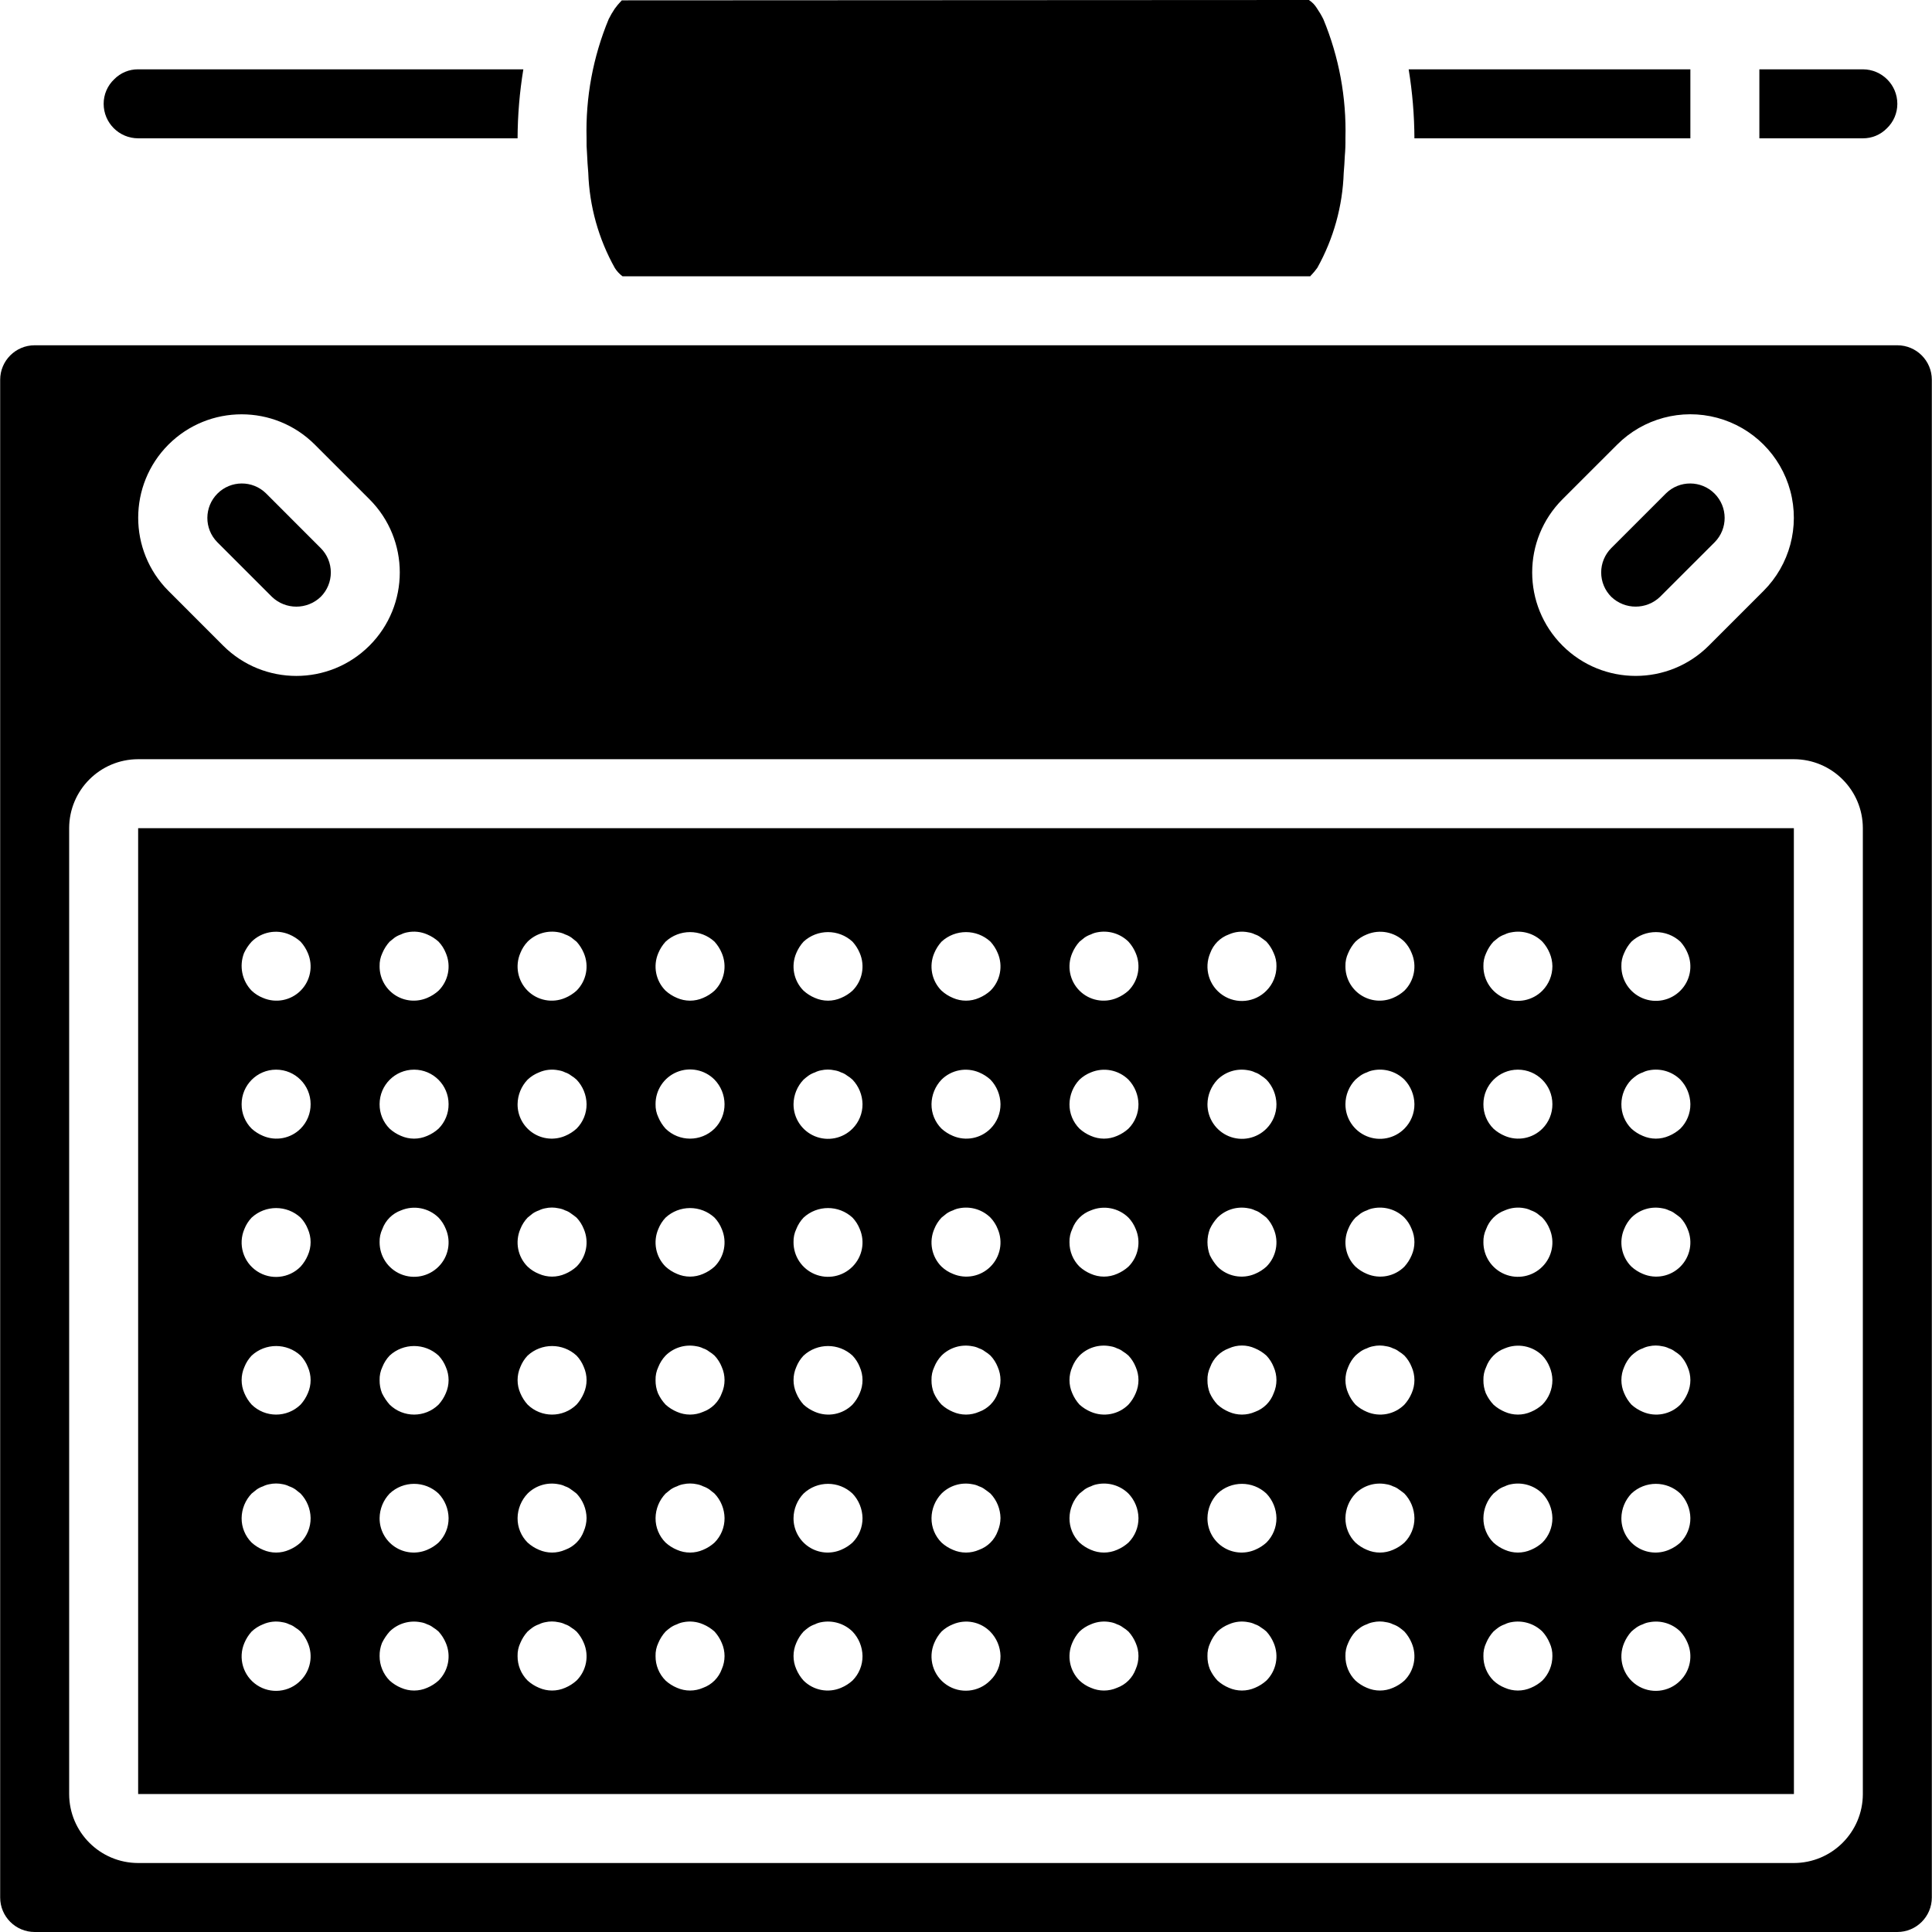 <?xml version="1.0" encoding="iso-8859-1"?>
<!-- Generator: Adobe Illustrator 19.0.0, SVG Export Plug-In . SVG Version: 6.00 Build 0)  -->
<svg version="1.1" id="Capa_1" xmlns="http://www.w3.org/2000/svg" xmlns:xlink="http://www.w3.org/1999/xlink" x="0px" y="0px"
	 viewBox="0 0 503.105 503.105" style="enable-background:new 0 0 503.105 503.105;" xml:space="preserve">
<g>
	<g>
		<g>
			<path d="M35.974,36.018h98.807c0.023-6.019,0.525-12.026,1.5-17.965H35.974c-2.34-0.022-4.588,0.909-6.228,2.579
				c-1.762,1.663-2.759,3.98-2.754,6.404C26.995,31.995,31.014,36.014,35.974,36.018z"/>
			<path d="M152.868,40.026c0.067,1.726,0.183,3.364,0.321,4.954l0.004,0.02l-0.002,0.01c0.297,8.703,2.674,17.209,6.932,24.806
				c0.529,0.824,1.202,1.546,1.987,2.132h179.118c-0.096-0.079,0.667-0.605,1.807-2.202c4.231-7.581,6.59-16.064,6.878-24.741
				L349.912,45l0.002-0.009c0.116-1.4,0.223-2.818,0.279-4.316c0.138-1.549,0.194-3.103,0.167-4.658
				c0.281-10.618-1.673-21.177-5.737-30.991c-0.497-1.004-1.066-1.972-1.702-2.895c-0.521-0.857-1.229-1.586-2.07-2.132
				L161.877,0.088c0.096,0.079-0.667,0.605-1.807,2.202c-0.579,0.859-1.101,1.756-1.561,2.684
				c-4.081,9.828-6.044,20.406-5.763,31.044C152.715,37.355,152.756,38.693,152.868,40.026z"/>
			<path d="M432.281,155.421l14.254-14.246c3.453-3.516,3.428-9.159-0.057-12.644s-9.127-3.511-12.644-0.057l-14.246,14.245
				c-1.685,1.684-2.632,3.969-2.632,6.351c0,2.382,0.947,4.667,2.632,6.351C423.137,158.816,428.731,158.816,432.281,155.421z"/>
			<path d="M70.816,155.421c3.55,3.404,9.152,3.404,12.702,0c1.685-1.682,2.632-3.966,2.632-6.346c0-2.381-0.947-4.664-2.632-6.346
				l-14.246-14.254c-3.516-3.453-9.159-3.428-12.644,0.057s-3.511,9.128-0.057,12.644L70.816,155.421z"/>
			<path d="M35.974,215.667v251.509H467.15l-0.018-251.509H35.974z M422.939,248.184c0.454-1.089,1.092-2.092,1.886-2.965
				c3.602-3.325,9.153-3.325,12.754,0c0.794,0.873,1.432,1.876,1.886,2.965c1.434,3.342,0.687,7.22-1.886,9.79
				c-2.57,2.591-6.452,3.37-9.822,1.97c-3.37-1.399-5.559-4.699-5.538-8.348C422.186,250.418,422.433,249.249,422.939,248.184z
				 M424.824,281.149c0.426-0.386,0.874-0.746,1.342-1.079c0.502-0.342,1.048-0.613,1.623-0.807
				c0.509-0.259,1.052-0.442,1.614-0.544c2.96-0.6,6.024,0.311,8.176,2.43c1.64,1.722,2.57,4,2.605,6.378
				c0.02,2.389-0.918,4.686-2.605,6.378c-0.874,0.792-1.877,1.43-2.965,1.886c-2.174,0.959-4.651,0.959-6.825,0
				c-1.089-0.454-2.092-1.092-2.965-1.886c-1.691-1.689-2.63-3.988-2.606-6.378C422.232,285.144,423.166,282.859,424.824,281.149z
				 M437.579,329.834c-2.57,2.573-6.448,3.32-9.789,1.886c-1.089-0.454-2.092-1.092-2.965-1.886c-2.573-2.57-3.32-6.448-1.886-9.789
				c0.433-1.1,1.074-2.106,1.886-2.965c2.12-2.105,5.149-3.017,8.079-2.43c0.596,0.088,1.173,0.271,1.711,0.544
				c0.552,0.177,1.069,0.45,1.526,0.807c0.535,0.359,0.991,0.719,1.439,1.079c0.813,0.859,1.453,1.865,1.886,2.965
				C440.899,323.386,440.152,327.264,437.579,329.834z M351.079,248.184c0.454-1.089,1.092-2.092,1.886-2.965
				c0.859-0.813,1.865-1.453,2.965-1.886c3.345-1.402,7.205-0.658,9.789,1.886c0.813,0.859,1.453,1.865,1.886,2.965
				c1.434,3.342,0.686,7.22-1.886,9.79c-0.874,0.792-1.877,1.43-2.965,1.886c-2.762,1.183-5.935,0.891-8.435-0.775
				s-3.99-4.484-3.96-7.488C350.327,250.418,350.573,249.249,351.079,248.184z M352.965,281.149
				c0.426-0.386,0.874-0.746,1.342-1.079c0.502-0.342,1.048-0.613,1.623-0.807c0.509-0.259,1.052-0.442,1.614-0.544
				c2.96-0.6,6.024,0.311,8.176,2.43c1.64,1.722,2.57,4,2.605,6.378c0.02,2.389-0.918,4.686-2.605,6.378
				c-2.57,2.591-6.452,3.37-9.822,1.971c-3.37-1.399-5.559-4.699-5.538-8.348C350.373,285.144,351.306,282.859,352.965,281.149z
				 M279.22,248.185c0.454-1.089,1.092-2.092,1.886-2.965l1.342-1.079c0.502-0.342,1.048-0.613,1.623-0.807
				c0.508-0.259,1.052-0.442,1.614-0.544c2.959-0.6,6.023,0.31,8.175,2.429c0.794,0.873,1.432,1.876,1.886,2.965
				c1.434,3.342,0.687,7.22-1.886,9.79c-0.874,0.792-1.877,1.43-2.965,1.886c-3.342,1.433-7.22,0.687-9.791-1.884
				C278.533,255.405,277.786,251.527,279.22,248.185z M281.105,281.149c0.859-0.813,1.865-1.453,2.965-1.886
				c3.345-1.402,7.205-0.658,9.789,1.886c1.64,1.722,2.57,4,2.606,6.378c0.02,2.389-0.918,4.686-2.605,6.378
				c-0.874,0.792-1.877,1.43-2.965,1.886c-2.174,0.959-4.651,0.959-6.825,0c-1.089-0.454-2.092-1.092-2.965-1.886
				c-1.691-1.689-2.63-3.988-2.606-6.378C278.531,285.148,279.462,282.869,281.105,281.149z M279.219,320.044
				c0.818-2.256,2.594-4.033,4.851-4.851c3.345-1.402,7.205-0.658,9.789,1.886c0.813,0.859,1.453,1.865,1.886,2.965
				c1.434,3.341,0.687,7.219-1.886,9.789c-0.874,0.792-1.877,1.43-2.965,1.886c-2.174,0.959-4.651,0.959-6.825,0
				c-1.089-0.454-2.092-1.092-2.965-1.886c-1.691-1.689-2.63-3.988-2.606-6.378C278.467,322.278,278.714,321.109,279.219,320.044z
				 M243.29,248.185c0.454-1.089,1.092-2.092,1.886-2.965c3.602-3.325,9.153-3.325,12.754,0c0.794,0.873,1.432,1.876,1.886,2.965
				c1.434,3.342,0.686,7.22-1.886,9.789c-0.874,0.792-1.877,1.43-2.965,1.886c-2.174,0.959-4.651,0.959-6.825,0
				c-1.089-0.454-2.092-1.092-2.965-1.886C242.603,255.404,241.856,251.526,243.29,248.185z M245.175,281.149
				c2.58-2.554,6.445-3.299,9.789-1.886c1.088,0.456,2.09,1.094,2.965,1.886c1.64,1.722,2.57,4,2.606,6.378
				c0.02,2.389-0.918,4.686-2.605,6.378c-2.57,2.573-6.448,3.32-9.789,1.886c-1.089-0.454-2.092-1.092-2.965-1.886
				c-1.691-1.689-2.63-3.988-2.606-6.378C242.601,285.148,243.532,282.869,245.175,281.149z M257.93,329.834
				c-2.57,2.573-6.448,3.32-9.789,1.886c-1.1-0.433-2.106-1.074-2.965-1.886c-2.573-2.57-3.32-6.448-1.886-9.789
				c0.433-1.1,1.074-2.106,1.886-2.965l1.342-1.079c0.502-0.342,1.048-0.613,1.623-0.807c0.509-0.259,1.052-0.442,1.614-0.544
				c2.96-0.6,6.024,0.31,8.175,2.429c0.813,0.859,1.453,1.865,1.886,2.965C261.25,323.386,260.503,327.264,257.93,329.834z
				 M207.36,248.185c0.454-1.089,1.092-2.092,1.886-2.965c3.602-3.325,9.153-3.325,12.754,0c0.794,0.873,1.432,1.876,1.886,2.965
				c1.434,3.342,0.686,7.22-1.886,9.789c-0.874,0.792-1.877,1.43-2.965,1.886c-2.174,0.959-4.651,0.959-6.825,0
				c-1.089-0.454-2.092-1.092-2.965-1.886C206.673,255.404,205.926,251.526,207.36,248.185z M209.245,281.149
				c0.426-0.386,0.874-0.746,1.342-1.079c0.502-0.342,1.048-0.613,1.623-0.807c0.508-0.259,1.052-0.442,1.614-0.544
				c1.152-0.263,2.348-0.263,3.5,0c0.596,0.088,1.173,0.271,1.711,0.544c0.552,0.177,1.069,0.45,1.526,0.807
				c0.515,0.31,0.998,0.671,1.439,1.079c1.64,1.722,2.57,4,2.605,6.378c0.02,2.389-0.918,4.686-2.605,6.378
				c-2.57,2.591-6.452,3.37-9.822,1.971c-3.37-1.399-5.559-4.699-5.538-8.348C206.671,285.148,207.602,282.869,209.245,281.149z
				 M207.36,320.044c0.433-1.1,1.074-2.106,1.886-2.965c3.602-3.325,9.153-3.325,12.754,0c0.813,0.859,1.453,1.865,1.886,2.965
				c1.434,3.342,0.686,7.22-1.886,9.79c-2.57,2.591-6.452,3.37-9.822,1.971c-3.37-1.399-5.559-4.699-5.538-8.348
				C206.608,322.278,206.854,321.109,207.36,320.044z M171.43,248.185c0.454-1.089,1.092-2.092,1.886-2.965
				c3.602-3.325,9.153-3.325,12.754,0c0.794,0.873,1.432,1.876,1.886,2.965c1.434,3.342,0.686,7.22-1.886,9.789
				c-0.874,0.792-1.877,1.43-2.965,1.886c-2.174,0.959-4.651,0.959-6.825,0c-1.089-0.454-2.092-1.092-2.965-1.886
				C170.744,255.404,169.996,251.526,171.43,248.185z M176.248,279.178c3.37-1.399,7.252-0.621,9.822,1.971
				c1.655,1.712,2.588,3.996,2.605,6.378c0.02,2.389-0.918,4.686-2.605,6.378c-3.542,3.474-9.212,3.474-12.754,0
				c-0.792-0.874-1.43-1.877-1.886-2.965c-0.506-1.065-0.752-2.234-0.719-3.413C170.689,283.877,172.878,280.578,176.248,279.178z
				 M186.071,329.834c-0.874,0.792-1.877,1.43-2.965,1.886c-2.174,0.959-4.651,0.959-6.825,0c-1.089-0.454-2.092-1.092-2.965-1.886
				c-2.573-2.57-3.32-6.448-1.886-9.789c0.433-1.1,1.074-2.106,1.886-2.965c3.602-3.325,9.153-3.325,12.754,0
				c0.813,0.859,1.453,1.865,1.886,2.965C189.39,323.386,188.643,327.264,186.071,329.834z M135.5,248.185
				c0.433-1.1,1.074-2.106,1.886-2.965c2.151-2.12,5.216-3.031,8.175-2.43c0.561,0.103,1.105,0.286,1.614,0.544
				c0.572,0.194,1.115,0.465,1.614,0.807c0.447,0.359,0.904,0.719,1.351,1.079c0.794,0.873,1.432,1.876,1.886,2.965
				c1.433,3.342,0.686,7.219-1.887,9.789c-0.874,0.792-1.877,1.43-2.965,1.886c-3.342,1.433-7.22,0.687-9.791-1.884
				C134.813,255.405,134.067,251.527,135.5,248.185z M137.386,281.149c0.859-0.813,1.865-1.453,2.965-1.886
				c1.605-0.715,3.395-0.905,5.114-0.544c0.596,0.088,1.174,0.271,1.711,0.544c0.552,0.177,1.069,0.45,1.526,0.807
				c0.515,0.31,0.998,0.671,1.439,1.079c1.64,1.722,2.57,4,2.605,6.378c0.02,2.389-0.918,4.686-2.605,6.378
				c-0.874,0.792-1.877,1.43-2.965,1.886c-2.762,1.183-5.935,0.891-8.435-0.775c-2.5-1.667-3.99-4.484-3.96-7.488
				C134.812,285.148,135.743,282.869,137.386,281.149z M150.141,329.834c-0.874,0.792-1.877,1.43-2.965,1.886
				c-2.174,0.959-4.651,0.959-6.824,0c-1.1-0.433-2.106-1.074-2.965-1.886c-2.573-2.57-3.32-6.448-1.886-9.789
				c0.433-1.1,1.074-2.106,1.886-2.965l1.342-1.079c0.502-0.342,1.048-0.613,1.623-0.807c0.508-0.259,1.052-0.442,1.614-0.544
				c1.152-0.263,2.348-0.263,3.5,0c0.596,0.088,1.174,0.271,1.711,0.544c0.552,0.177,1.069,0.45,1.526,0.807
				c0.535,0.359,0.991,0.719,1.439,1.079c0.813,0.859,1.453,1.865,1.886,2.965C153.461,323.386,152.713,327.264,150.141,329.834z
				 M99.57,248.184c0.454-1.089,1.092-2.092,1.886-2.965l1.342-1.079c0.502-0.342,1.048-0.613,1.623-0.807
				c0.508-0.259,1.052-0.442,1.614-0.544c1.751-0.366,3.573-0.176,5.211,0.544c1.088,0.456,2.091,1.094,2.965,1.886
				c0.813,0.859,1.453,1.865,1.886,2.965c1.434,3.342,0.686,7.22-1.886,9.789c-0.874,0.792-1.877,1.43-2.965,1.886
				c-2.762,1.183-5.935,0.891-8.435-0.775c-2.5-1.667-3.99-4.484-3.96-7.488C98.818,250.418,99.065,249.249,99.57,248.184z
				 M107.833,278.544c4.961,0,8.982,4.022,8.982,8.982c0.02,2.389-0.918,4.686-2.605,6.378c-0.874,0.792-1.877,1.43-2.965,1.886
				c-2.174,0.959-4.651,0.959-6.824,0c-1.089-0.454-2.092-1.092-2.965-1.886c-1.691-1.689-2.63-3.988-2.606-6.378
				C98.851,282.566,102.872,278.544,107.833,278.544z M99.57,320.044c0.818-2.256,2.594-4.033,4.851-4.851
				c3.345-1.402,7.205-0.658,9.789,1.886c0.813,0.859,1.453,1.865,1.886,2.965c1.434,3.341,0.687,7.219-1.886,9.789
				c-2.57,2.591-6.452,3.37-9.822,1.971c-3.37-1.399-5.559-4.699-5.538-8.348C98.818,322.278,99.065,321.109,99.57,320.044z
				 M63.544,248.185c0.503-1.085,1.172-2.086,1.982-2.966c2.584-2.546,6.445-3.29,9.789-1.886c1.088,0.456,2.091,1.094,2.965,1.886
				c0.794,0.873,1.432,1.876,1.886,2.965c1.434,3.342,0.687,7.22-1.886,9.79c-2.57,2.573-6.448,3.32-9.789,1.886
				c-1.1-0.433-2.107-1.074-2.966-1.886C63.015,255.375,62.242,251.555,63.544,248.185z M71.904,278.544
				c4.961,0,8.982,4.022,8.982,8.982c0.02,2.389-0.918,4.686-2.605,6.378c-2.57,2.573-6.448,3.32-9.789,1.886
				c-1.089-0.454-2.092-1.092-2.966-1.886c-1.69-1.689-2.629-3.988-2.605-6.378C62.921,282.566,66.943,278.544,71.904,278.544z
				 M78.281,437.623c-3.016,3.079-7.798,3.574-11.381,1.178c-3.583-2.396-4.953-7.003-3.26-10.967
				c0.454-1.089,1.092-2.092,1.885-2.966c0.859-0.813,1.865-1.453,2.965-1.886c1.605-0.715,3.395-0.905,5.114-0.544
				c0.596,0.088,1.173,0.271,1.711,0.544c0.552,0.177,1.069,0.45,1.526,0.807c0.515,0.31,0.998,0.671,1.439,1.079
				c0.794,0.873,1.432,1.876,1.886,2.965C81.601,431.175,80.854,435.053,78.281,437.623z M78.281,401.693
				c-0.874,0.792-1.877,1.43-2.965,1.886c-2.174,0.959-4.651,0.959-6.825,0c-1.089-0.454-2.092-1.092-2.966-1.886
				c-1.69-1.689-2.629-3.988-2.605-6.378c0.031-2.379,0.962-4.657,2.605-6.378l1.342-1.079c0.502-0.342,1.048-0.613,1.623-0.807
				c0.509-0.259,1.052-0.442,1.614-0.544c1.184-0.263,2.412-0.263,3.597,0c0.561,0.103,1.105,0.286,1.614,0.544
				c0.572,0.194,1.115,0.465,1.614,0.807c0.447,0.359,0.904,0.719,1.351,1.079c1.64,1.722,2.57,4,2.606,6.378
				C80.906,397.705,79.968,400.002,78.281,401.693z M80.167,362.798L80.167,362.798c-0.456,1.089-1.094,2.091-1.886,2.966
				c-3.542,3.474-9.212,3.474-12.754,0c-0.792-0.874-1.43-1.877-1.886-2.965c-0.959-2.174-0.959-4.651,0-6.825
				c0.433-1.1,1.073-2.107,1.886-2.966c3.602-3.325,9.153-3.325,12.754,0c0.813,0.859,1.453,1.865,1.886,2.965
				C81.126,358.147,81.126,360.624,80.167,362.798z M80.167,326.868L80.167,326.868c-0.456,1.089-1.094,2.091-1.886,2.966
				c-3.016,3.079-7.798,3.574-11.381,1.178c-3.583-2.396-4.953-7.003-3.26-10.967c0.433-1.1,1.073-2.107,1.885-2.966
				c3.602-3.325,9.153-3.325,12.754,0c0.813,0.859,1.453,1.865,1.886,2.965C81.126,322.217,81.126,324.694,80.167,326.868z
				 M114.211,437.623c-0.874,0.792-1.877,1.43-2.965,1.886c-2.174,0.959-4.651,0.959-6.824,0c-1.089-0.454-2.092-1.092-2.965-1.886
				c-1.677-1.698-2.613-3.991-2.606-6.378c-0.019-1.167,0.193-2.327,0.623-3.412c0.524-1.073,1.191-2.071,1.982-2.965
				c2.127-2.093,5.15-3.002,8.079-2.43c0.596,0.088,1.173,0.271,1.711,0.544c0.552,0.177,1.069,0.45,1.526,0.807
				c0.515,0.31,0.998,0.671,1.439,1.079c0.794,0.873,1.432,1.876,1.886,2.965C117.531,431.175,116.784,435.053,114.211,437.623z
				 M114.211,401.693c-0.874,0.792-1.877,1.43-2.965,1.886c-2.762,1.183-5.935,0.891-8.435-0.775c-2.5-1.667-3.99-4.484-3.96-7.488
				c0.031-2.379,0.962-4.657,2.605-6.378c3.579-3.381,9.175-3.381,12.754,0c1.64,1.722,2.57,4,2.606,6.378
				C116.836,397.705,115.898,400.002,114.211,401.693z M116.097,362.798L116.097,362.798c-0.456,1.088-1.094,2.091-1.886,2.965
				c-3.542,3.474-9.212,3.474-12.754,0c-0.789-0.896-1.456-1.893-1.982-2.965c-0.43-1.086-0.642-2.245-0.623-3.413
				c-0.033-1.178,0.214-2.348,0.719-3.412c0.433-1.1,1.074-2.106,1.886-2.965c3.602-3.325,9.153-3.325,12.754,0
				c0.813,0.859,1.453,1.865,1.886,2.965C117.056,358.147,117.056,360.625,116.097,362.798z M150.141,437.623
				c-0.874,0.792-1.877,1.43-2.965,1.886c-2.174,0.959-4.651,0.959-6.824,0c-1.089-0.454-2.092-1.092-2.965-1.886
				c-1.691-1.689-2.63-3.988-2.606-6.378c-0.033-1.178,0.214-2.348,0.719-3.412c0.454-1.089,1.092-2.092,1.886-2.965
				c0.426-0.386,0.874-0.746,1.342-1.079c0.502-0.342,1.048-0.613,1.623-0.807c0.508-0.259,1.052-0.442,1.614-0.544
				c1.152-0.263,2.348-0.263,3.5,0c0.596,0.088,1.174,0.271,1.711,0.544c0.552,0.177,1.069,0.45,1.526,0.807
				c0.515,0.309,0.997,0.671,1.439,1.079c0.794,0.873,1.432,1.876,1.886,2.965C153.461,431.175,152.714,435.053,150.141,437.623z
				 M152.026,398.728L152.026,398.728c-0.817,2.256-2.594,4.033-4.85,4.851c-2.174,0.959-4.651,0.959-6.824,0
				c-1.089-0.454-2.092-1.092-2.965-1.886c-1.691-1.689-2.63-3.987-2.606-6.377c0.031-2.379,0.962-4.657,2.605-6.378
				c2.12-2.105,5.149-3.017,8.079-2.43c0.596,0.088,1.174,0.271,1.711,0.544c0.552,0.177,1.069,0.45,1.526,0.807
				c0.535,0.359,0.991,0.719,1.439,1.079c1.64,1.722,2.57,4,2.606,6.378C152.731,396.489,152.487,397.649,152.026,398.728z
				 M152.027,362.799c-0.456,1.088-1.094,2.091-1.886,2.965c-3.542,3.474-9.212,3.474-12.754,0c-0.792-0.874-1.43-1.877-1.886-2.965
				c-0.959-2.174-0.959-4.651,0-6.825c0.433-1.1,1.074-2.106,1.886-2.965c3.602-3.325,9.153-3.325,12.754,0
				c0.813,0.859,1.453,1.865,1.886,2.965C152.986,358.148,152.986,360.625,152.027,362.799z M187.957,434.658
				c-0.818,2.256-2.594,4.033-4.851,4.851c-2.174,0.959-4.651,0.959-6.824,0c-1.089-0.454-2.092-1.092-2.965-1.886
				c-1.691-1.689-2.63-3.987-2.606-6.377c-0.033-1.178,0.214-2.348,0.719-3.412c0.454-1.089,1.092-2.092,1.886-2.965
				c0.426-0.386,0.874-0.746,1.342-1.079c0.502-0.342,1.048-0.613,1.623-0.807c0.509-0.259,1.052-0.442,1.614-0.544
				c1.751-0.366,3.573-0.176,5.211,0.544c1.088,0.456,2.09,1.094,2.965,1.886c0.794,0.873,1.432,1.876,1.886,2.965
				C188.916,430.008,188.916,432.485,187.957,434.658z M170.711,395.316c0.031-2.379,0.962-4.657,2.605-6.378l1.342-1.079
				c0.502-0.342,1.048-0.613,1.623-0.807c0.509-0.259,1.052-0.442,1.614-0.544c1.184-0.263,2.412-0.263,3.597,0
				c0.561,0.103,1.105,0.286,1.614,0.544c0.572,0.194,1.115,0.465,1.614,0.807c0.447,0.359,0.904,0.719,1.351,1.079
				c1.64,1.722,2.57,4,2.606,6.378c0.02,2.389-0.918,4.686-2.605,6.378c-0.874,0.792-1.877,1.43-2.965,1.886
				c-2.174,0.959-4.651,0.959-6.825,0c-1.089-0.454-2.092-1.092-2.965-1.886C171.626,400.004,170.686,397.706,170.711,395.316z
				 M187.957,362.798L187.957,362.798c-0.818,2.257-2.594,4.034-4.851,4.851c-2.174,0.959-4.651,0.959-6.824,0
				c-1.089-0.454-2.092-1.092-2.965-1.886c-0.818-0.873-1.488-1.875-1.982-2.965c-0.43-1.085-0.642-2.245-0.624-3.412
				c-0.033-1.178,0.214-2.348,0.719-3.412c0.433-1.1,1.074-2.106,1.886-2.965c2.12-2.105,5.149-3.017,8.079-2.43
				c0.596,0.088,1.174,0.271,1.711,0.544c0.552,0.177,1.069,0.45,1.526,0.807c0.515,0.309,0.997,0.671,1.439,1.079
				c0.813,0.859,1.453,1.865,1.886,2.965C188.916,358.147,188.916,360.624,187.957,362.798z M222,437.623
				c-0.874,0.792-1.877,1.43-2.965,1.886c-3.342,1.434-7.22,0.687-9.79-1.886c-0.792-0.874-1.43-1.877-1.886-2.965
				c-0.959-2.174-0.959-4.651,0-6.825c0.454-1.089,1.092-2.092,1.886-2.965c0.426-0.386,0.874-0.746,1.342-1.079
				c0.502-0.342,1.048-0.613,1.623-0.807c0.508-0.259,1.052-0.442,1.614-0.544c2.959-0.587,6.018,0.321,8.176,2.429
				c1.64,1.722,2.57,4,2.605,6.378C224.626,433.634,223.687,435.932,222,437.623z M222,401.693c-0.874,0.792-1.877,1.43-2.965,1.886
				c-2.762,1.183-5.935,0.891-8.435-0.775c-2.5-1.667-3.99-4.484-3.96-7.488c0.031-2.379,0.962-4.657,2.605-6.378
				c3.579-3.381,9.175-3.381,12.754,0c1.64,1.722,2.57,4,2.606,6.378C224.626,397.705,223.687,400.002,222,401.693z
				 M223.887,362.799c-0.456,1.088-1.094,2.091-1.886,2.965c-2.57,2.573-6.448,3.32-9.789,1.886
				c-1.089-0.454-2.092-1.092-2.965-1.886c-0.792-0.874-1.43-1.877-1.886-2.965c-0.959-2.174-0.959-4.651,0-6.825
				c0.433-1.1,1.074-2.106,1.886-2.965c3.602-3.325,9.153-3.325,12.754,0c0.813,0.859,1.453,1.865,1.886,2.965
				C224.846,358.148,224.846,360.625,223.887,362.799z M257.842,437.623c-3.015,3.048-7.771,3.522-11.328,1.129
				c-3.557-2.393-4.911-6.977-3.224-10.918c0.454-1.089,1.092-2.092,1.886-2.965c0.859-0.813,1.865-1.453,2.965-1.886
				c3.315-1.421,7.161-0.673,9.702,1.886c1.681,1.702,2.644,3.985,2.692,6.377C260.563,433.653,259.587,435.964,257.842,437.623
				L257.842,437.623z M259.816,398.728L259.816,398.728c-0.817,2.256-2.594,4.033-4.85,4.851c-2.174,0.959-4.651,0.959-6.825,0
				c-1.089-0.454-2.092-1.092-2.965-1.886c-1.691-1.689-2.63-3.987-2.606-6.377c0.031-2.379,0.962-4.657,2.605-6.378
				c2.12-2.105,5.149-3.017,8.079-2.43c0.596,0.088,1.173,0.271,1.711,0.544c0.552,0.177,1.069,0.45,1.526,0.807
				c0.535,0.359,0.991,0.719,1.439,1.079c1.64,1.722,2.57,4,2.606,6.378C260.521,396.489,260.276,397.649,259.816,398.728z
				 M259.816,362.798L259.816,362.798c-0.818,2.257-2.595,4.034-4.851,4.851c-2.174,0.959-4.651,0.959-6.825,0
				c-1.089-0.454-2.092-1.092-2.965-1.886c-0.818-0.873-1.488-1.875-1.982-2.965c-0.43-1.085-0.642-2.245-0.624-3.412
				c-0.033-1.178,0.214-2.348,0.719-3.412c0.433-1.1,1.074-2.106,1.886-2.965c2.12-2.105,5.149-3.017,8.079-2.43
				c0.596,0.088,1.173,0.271,1.711,0.544c0.552,0.177,1.069,0.45,1.526,0.807c0.515,0.309,0.997,0.671,1.439,1.079
				c0.813,0.859,1.453,1.865,1.886,2.965C260.776,358.147,260.776,360.624,259.816,362.798z M295.746,434.658L295.746,434.658
				c-0.818,2.257-2.594,4.034-4.851,4.851c-2.174,0.959-4.651,0.959-6.825,0c-1.1-0.433-2.106-1.074-2.965-1.886
				c-2.573-2.57-3.32-6.448-1.886-9.789c0.454-1.089,1.092-2.092,1.886-2.965c0.859-0.813,1.865-1.453,2.965-1.886
				c1.638-0.72,3.459-0.91,5.211-0.544c0.561,0.103,1.105,0.286,1.614,0.544c0.552,0.177,1.069,0.45,1.526,0.807
				c0.515,0.31,0.997,0.671,1.438,1.079c0.794,0.873,1.432,1.876,1.886,2.965C296.705,430.007,296.705,432.484,295.746,434.658z
				 M278.5,395.316c0.031-2.379,0.962-4.657,2.605-6.378l1.342-1.079c0.502-0.342,1.048-0.613,1.623-0.807
				c0.509-0.259,1.052-0.442,1.614-0.544c2.96-0.6,6.024,0.311,8.176,2.43c1.64,1.722,2.57,4,2.605,6.378
				c0.02,2.389-0.918,4.686-2.605,6.378c-0.874,0.792-1.877,1.43-2.965,1.886c-2.174,0.959-4.651,0.959-6.825,0
				c-1.089-0.454-2.092-1.092-2.965-1.886C279.415,400.004,278.476,397.706,278.5,395.316z M295.746,362.798L295.746,362.798
				c-0.456,1.089-1.094,2.091-1.886,2.966c-2.57,2.573-6.448,3.32-9.789,1.886c-1.089-0.454-2.092-1.092-2.965-1.886
				c-0.792-0.874-1.43-1.877-1.886-2.965c-0.959-2.174-0.959-4.651,0-6.825c0.433-1.1,1.074-2.106,1.886-2.965
				c2.12-2.105,5.149-3.017,8.079-2.43c0.596,0.088,1.173,0.271,1.711,0.544c0.552,0.177,1.069,0.45,1.526,0.807
				c0.515,0.309,0.997,0.671,1.439,1.078c0.813,0.859,1.453,1.865,1.886,2.965C296.705,358.147,296.705,360.624,295.746,362.798z
				 M329.79,437.623c-0.874,0.792-1.877,1.43-2.965,1.886c-2.174,0.959-4.651,0.959-6.825,0c-1.089-0.454-2.092-1.092-2.965-1.886
				c-0.818-0.873-1.488-1.875-1.982-2.965c-0.43-1.086-0.642-2.245-0.623-3.413c-0.033-1.178,0.214-2.348,0.719-3.412
				c0.454-1.089,1.092-2.092,1.886-2.965c0.859-0.813,1.865-1.453,2.965-1.886c1.605-0.715,3.395-0.905,5.114-0.544
				c0.596,0.088,1.173,0.271,1.711,0.544c0.552,0.177,1.069,0.45,1.526,0.807c0.515,0.31,0.997,0.671,1.439,1.079
				c0.794,0.873,1.432,1.876,1.886,2.965C333.11,431.175,332.363,435.053,329.79,437.623z M315.052,320.044
				c0.503-1.085,1.172-2.086,1.982-2.966c2.12-2.105,5.149-3.017,8.079-2.43c0.596,0.088,1.173,0.271,1.711,0.544
				c0.552,0.177,1.069,0.45,1.526,0.807c0.535,0.359,0.991,0.719,1.439,1.079c0.813,0.859,1.453,1.865,1.886,2.965
				c1.434,3.342,0.687,7.22-1.886,9.79c-0.874,0.792-1.877,1.43-2.965,1.886c-3.342,1.434-7.22,0.687-9.79-1.886
				c-0.789-0.896-1.456-1.893-1.982-2.965C314.222,324.67,314.222,322.243,315.052,320.044z M329.79,401.693
				c-0.874,0.792-1.877,1.43-2.965,1.886c-2.762,1.183-5.935,0.891-8.435-0.775c-2.5-1.667-3.99-4.484-3.96-7.488
				c0.031-2.379,0.962-4.657,2.605-6.378c3.579-3.381,9.175-3.381,12.754,0c1.64,1.722,2.57,4,2.606,6.378
				C332.415,397.705,331.477,400.002,329.79,401.693z M331.675,362.799L331.675,362.799c-0.817,2.256-2.594,4.033-4.85,4.85
				c-2.174,0.959-4.651,0.959-6.825,0c-1.089-0.454-2.092-1.092-2.965-1.886c-0.818-0.873-1.488-1.875-1.982-2.965
				c-0.43-1.085-0.642-2.245-0.624-3.412c-0.033-1.178,0.214-2.348,0.719-3.412c0.818-2.256,2.594-4.033,4.851-4.851
				c2.167-0.991,4.658-0.991,6.825,0c1.088,0.456,2.091,1.094,2.965,1.886c0.813,0.859,1.453,1.865,1.886,2.965
				C332.634,358.148,332.634,360.625,331.675,362.799z M329.79,293.904c-2.57,2.591-6.452,3.37-9.822,1.971
				c-3.37-1.399-5.559-4.699-5.538-8.348c0.031-2.379,0.962-4.657,2.605-6.378c2.12-2.105,5.149-3.017,8.079-2.43
				c0.596,0.088,1.173,0.271,1.711,0.544c0.552,0.177,1.069,0.45,1.526,0.807c0.515,0.31,0.998,0.671,1.439,1.079
				c1.64,1.722,2.57,4,2.605,6.378C332.415,289.915,331.477,292.212,329.79,293.904z M329.79,257.974
				c-3.016,3.079-7.798,3.574-11.381,1.178c-3.583-2.396-4.952-7.003-3.26-10.967c0.818-2.256,2.594-4.033,4.851-4.851
				c1.605-0.715,3.395-0.905,5.114-0.544c0.596,0.088,1.174,0.271,1.711,0.544c0.552,0.177,1.069,0.45,1.526,0.807
				c0.535,0.359,0.991,0.719,1.439,1.079c0.794,0.873,1.432,1.876,1.886,2.965c0.501,1.066,0.747,2.234,0.719,3.411
				C332.415,253.985,331.477,256.283,329.79,257.974z M365.72,437.623c-0.874,0.792-1.877,1.43-2.965,1.886
				c-2.174,0.959-4.651,0.959-6.825,0c-1.089-0.454-2.092-1.092-2.965-1.886c-1.691-1.689-2.63-3.988-2.606-6.378
				c-0.033-1.178,0.214-2.348,0.719-3.412c0.454-1.089,1.092-2.092,1.886-2.965c0.426-0.386,0.874-0.746,1.342-1.079
				c0.502-0.342,1.048-0.613,1.623-0.807c0.509-0.259,1.052-0.442,1.614-0.544c1.152-0.263,2.348-0.263,3.5,0
				c0.596,0.088,1.173,0.271,1.711,0.544c0.572,0.194,1.115,0.466,1.614,0.807c0.471,0.332,0.922,0.693,1.351,1.079
				c0.794,0.873,1.432,1.876,1.886,2.965C369.04,431.175,368.293,435.053,365.72,437.623z M365.72,401.693
				c-0.874,0.792-1.877,1.43-2.965,1.886c-2.174,0.959-4.651,0.959-6.825,0c-1.089-0.454-2.092-1.092-2.965-1.886
				c-1.691-1.689-2.63-3.988-2.606-6.378c0.031-2.379,0.962-4.657,2.605-6.378c2.12-2.105,5.149-3.017,8.079-2.43
				c0.596,0.088,1.173,0.271,1.711,0.544c0.552,0.177,1.069,0.45,1.526,0.807c0.535,0.359,0.991,0.719,1.439,1.079
				c1.64,1.722,2.57,4,2.606,6.378C368.345,397.705,367.407,400.002,365.72,401.693z M367.606,362.798L367.606,362.798
				c-0.456,1.089-1.094,2.091-1.886,2.966c-2.57,2.573-6.448,3.32-9.789,1.886c-1.089-0.454-2.092-1.092-2.965-1.886
				c-0.792-0.874-1.43-1.877-1.886-2.965c-0.959-2.174-0.959-4.651,0-6.825c0.433-1.1,1.074-2.106,1.886-2.965
				c0.426-0.386,0.874-0.746,1.342-1.079c0.502-0.342,1.048-0.613,1.623-0.807c0.509-0.259,1.052-0.442,1.614-0.544
				c1.152-0.263,2.348-0.263,3.5,0c0.596,0.088,1.173,0.271,1.711,0.544c0.552,0.177,1.069,0.45,1.526,0.807
				c0.515,0.309,0.997,0.671,1.439,1.078c0.813,0.859,1.453,1.865,1.886,2.965C368.565,358.147,368.565,360.624,367.606,362.798z
				 M367.606,326.868L367.606,326.868c-0.456,1.089-1.094,2.091-1.886,2.966c-2.57,2.573-6.448,3.32-9.789,1.886
				c-1.089-0.454-2.092-1.092-2.965-1.886c-2.573-2.57-3.32-6.448-1.886-9.789c0.433-1.1,1.074-2.106,1.886-2.965l1.342-1.079
				c0.502-0.342,1.048-0.613,1.623-0.807c0.509-0.259,1.052-0.442,1.614-0.544c2.96-0.6,6.024,0.31,8.175,2.429
				c0.813,0.859,1.453,1.865,1.886,2.965C368.565,322.217,368.565,324.694,367.606,326.868z M401.65,437.623
				c-0.874,0.792-1.877,1.43-2.965,1.886c-2.174,0.959-4.651,0.959-6.825,0c-1.1-0.433-2.106-1.074-2.965-1.886
				c-1.691-1.689-2.63-3.988-2.606-6.378c-0.033-1.178,0.214-2.348,0.719-3.412c0.454-1.089,1.092-2.092,1.886-2.965
				c0.426-0.386,0.874-0.746,1.342-1.079c0.502-0.342,1.048-0.613,1.623-0.807c0.509-0.259,1.052-0.442,1.614-0.544
				c2.959-0.587,6.017,0.322,8.175,2.43c0.794,0.873,1.432,1.876,1.886,2.965c0.501,1.066,0.747,2.235,0.719,3.413
				C404.258,433.631,403.322,435.922,401.65,437.623z M401.65,401.693c-0.874,0.792-1.877,1.43-2.965,1.886
				c-2.174,0.959-4.651,0.959-6.825,0c-1.089-0.454-2.092-1.092-2.965-1.886c-1.691-1.689-2.63-3.988-2.606-6.378
				c0.031-2.379,0.962-4.657,2.605-6.378l1.342-1.079c0.502-0.342,1.048-0.613,1.623-0.807c0.508-0.259,1.052-0.442,1.614-0.544
				c2.96-0.6,6.024,0.311,8.176,2.43c1.64,1.722,2.57,4,2.605,6.378C404.275,397.705,403.336,400.002,401.65,401.693z
				 M401.65,365.764c-0.874,0.792-1.877,1.43-2.965,1.886c-2.174,0.959-4.651,0.959-6.825,0c-1.089-0.454-2.092-1.092-2.965-1.886
				c-0.818-0.874-1.488-1.875-1.982-2.965c-0.43-1.086-0.642-2.245-0.623-3.413c-0.033-1.178,0.214-2.348,0.719-3.412
				c0.818-2.256,2.594-4.033,4.851-4.851c3.345-1.402,7.205-0.658,9.789,1.886c0.813,0.859,1.453,1.865,1.886,2.965
				c0.46,1.079,0.705,2.238,0.719,3.411C404.258,361.772,403.322,364.063,401.65,365.764z M386.289,323.456
				c-0.033-1.178,0.214-2.348,0.719-3.412c0.818-2.256,2.594-4.033,4.851-4.851c1.638-0.72,3.459-0.91,5.211-0.544
				c0.561,0.103,1.105,0.286,1.614,0.544c0.572,0.194,1.115,0.466,1.614,0.807c0.447,0.359,0.904,0.719,1.351,1.079
				c0.813,0.859,1.453,1.865,1.886,2.965c1.434,3.342,0.687,7.22-1.886,9.789c-2.57,2.591-6.452,3.37-9.822,1.971
				C388.457,330.405,386.268,327.105,386.289,323.456z M401.65,293.904c-2.57,2.573-6.448,3.32-9.789,1.886
				c-1.089-0.454-2.092-1.092-2.965-1.886c-1.691-1.689-2.63-3.988-2.606-6.378c0-4.961,4.022-8.982,8.982-8.982
				s8.982,4.022,8.982,8.982C404.275,289.915,403.336,292.212,401.65,293.904z M401.65,257.974c-2.57,2.591-6.452,3.37-9.822,1.97
				c-3.37-1.399-5.559-4.699-5.538-8.348c-0.033-1.178,0.214-2.347,0.719-3.412c0.454-1.089,1.092-2.092,1.886-2.965l1.342-1.079
				c0.502-0.342,1.048-0.613,1.623-0.807c0.534-0.272,1.109-0.456,1.702-0.544c2.932-0.587,5.964,0.324,8.088,2.43
				c0.794,0.873,1.432,1.876,1.886,2.965c0.46,1.08,0.704,2.239,0.719,3.413C404.258,253.982,403.322,256.273,401.65,257.974z
				 M437.579,437.623c-3.016,3.079-7.798,3.574-11.381,1.178c-3.583-2.396-4.952-7.003-3.26-10.967
				c0.454-1.089,1.092-2.092,1.886-2.965c0.426-0.386,0.874-0.746,1.342-1.079c0.502-0.342,1.048-0.613,1.623-0.807
				c0.534-0.272,1.109-0.456,1.702-0.544c2.931-0.574,5.957,0.335,8.087,2.429c0.794,0.873,1.432,1.876,1.886,2.965
				C440.9,431.175,440.152,435.053,437.579,437.623z M437.579,401.693c-0.874,0.792-1.877,1.43-2.965,1.886
				c-2.762,1.183-5.935,0.891-8.435-0.775c-2.5-1.667-3.99-4.484-3.96-7.488c0.031-2.379,0.962-4.657,2.605-6.378
				c3.579-3.381,9.175-3.381,12.754,0c1.64,1.722,2.57,4,2.606,6.378C440.205,397.705,439.266,400.002,437.579,401.693z
				 M439.466,362.798L439.466,362.798c-0.456,1.089-1.094,2.091-1.886,2.966c-2.57,2.573-6.448,3.32-9.789,1.886
				c-1.089-0.454-2.092-1.092-2.965-1.886c-0.792-0.874-1.43-1.877-1.886-2.965c-0.959-2.174-0.959-4.651,0-6.825
				c0.433-1.1,1.074-2.106,1.886-2.965c0.426-0.386,0.874-0.746,1.342-1.079c0.502-0.342,1.048-0.613,1.623-0.807
				c0.508-0.259,1.052-0.442,1.614-0.544c1.152-0.263,2.348-0.263,3.5,0c0.596,0.088,1.173,0.271,1.711,0.544
				c0.552,0.177,1.069,0.45,1.526,0.807c0.515,0.309,0.997,0.671,1.439,1.078c0.813,0.859,1.453,1.865,1.886,2.965
				C440.425,358.147,440.425,360.624,439.466,362.798z"/>
			<path d="M440.184,36.018V18.053h-73.359c0.974,5.939,1.476,11.946,1.499,17.965H440.184z"/>
			<path d="M494.079,89.912H9.026c-4.96,0.003-8.979,4.023-8.982,8.982v395.228c0.003,4.96,4.023,8.979,8.982,8.982h485.053
				c4.96-0.003,8.979-4.023,8.982-8.982V98.895C503.058,93.935,499.038,89.916,494.079,89.912z M406.886,130.009l14.246-14.237
				c6.807-6.807,16.728-9.465,26.026-6.974c9.298,2.491,16.561,9.754,19.053,19.053c2.492,9.298-0.167,19.22-6.974,26.026
				l-14.246,14.246c-10.525,10.522-27.587,10.52-38.109-0.004C396.359,157.593,396.361,140.531,406.886,130.009z M43.868,115.772
				L43.868,115.772c10.528-10.509,27.577-10.509,38.105,0l14.245,14.246c10.522,10.525,10.52,27.587-0.004,38.109
				c-10.525,10.522-27.587,10.52-38.109-0.004l-14.237-14.246C33.36,143.349,33.36,126.3,43.868,115.772z M485.097,467.176
				c-0.013,9.916-8.049,17.952-17.965,17.965H35.974c-9.916-0.013-17.952-8.048-17.965-17.965V215.667
				c0.013-9.916,8.049-17.952,17.965-17.965h431.158c9.916,0.013,17.952,8.049,17.965,17.965V467.176z"/>
			<path d="M491.325,33.439c1.762-1.663,2.759-3.98,2.754-6.404c-0.003-4.959-4.023-8.979-8.982-8.982h-26.947v17.965h26.947
				C487.437,36.039,489.685,35.108,491.325,33.439z"/>
		</g>
	</g>
</g>
<g>
</g>
<g>
</g>
<g>
</g>
<g>
</g>
<g>
</g>
<g>
</g>
<g>
</g>
<g>
</g>
<g>
</g>
<g>
</g>
<g>
</g>
<g>
</g>
<g>
</g>
<g>
</g>
<g>
</g>
</svg>
